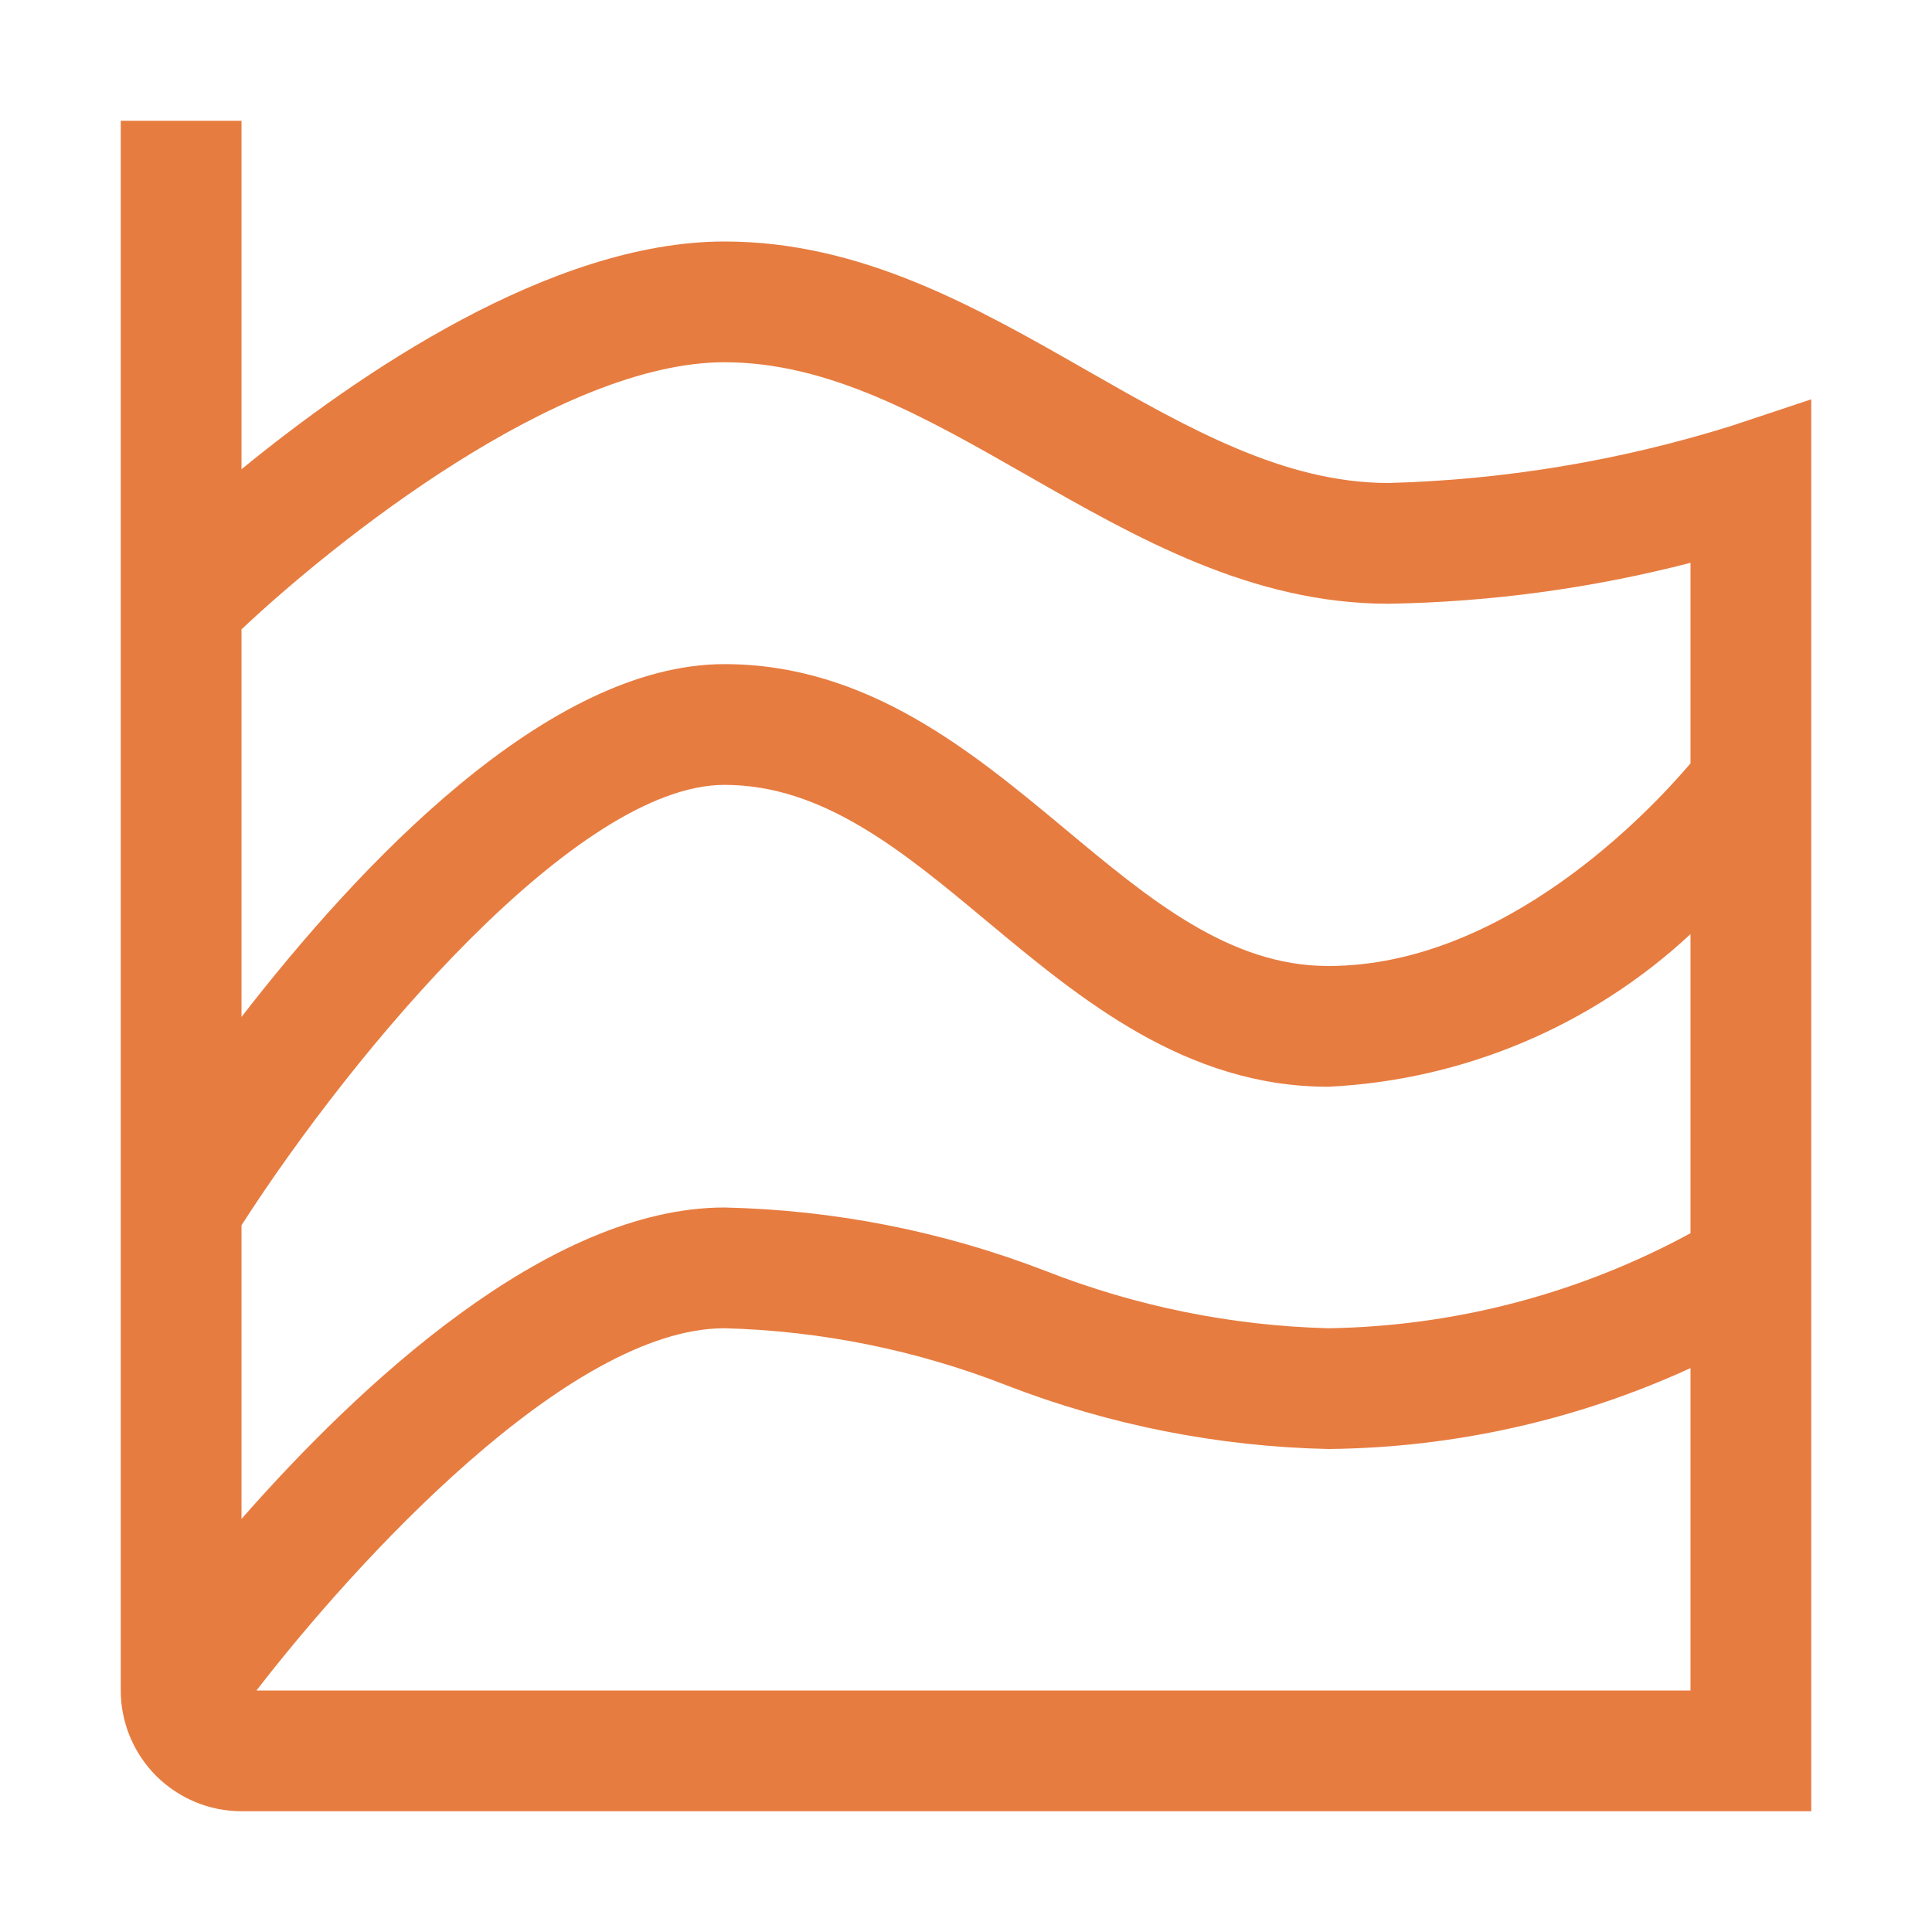 <svg width="16" height="16" viewBox="0 0 16 16" fill="none" xmlns="http://www.w3.org/2000/svg">
<path d="M15 3.307L14.342 3.526C13.421 3.814 12.465 3.974 11.5 4C10.633 4 9.839 3.546 8.998 3.066C8.081 2.542 7.133 2 6 2C4.561 2 2.958 3.103 2 3.886V1H1V14C1 14.265 1.106 14.519 1.293 14.707C1.481 14.894 1.735 15 2 15H15V3.307ZM2 10.147C2.937 8.688 4.78 6.5 6 6.5C6.819 6.5 7.48 7.051 8.18 7.635C8.948 8.274 9.819 9 11 9C12.118 8.946 13.181 8.498 14 7.736V10.213C13.078 10.714 12.049 10.984 11 11C10.198 10.979 9.405 10.818 8.658 10.525C7.809 10.197 6.91 10.02 6 10C4.537 10 2.966 11.479 2 12.579V10.147ZM6 3C6.867 3 7.661 3.454 8.502 3.934C9.419 4.458 10.367 5 11.5 5C12.344 4.986 13.183 4.872 14 4.661V6.322C13.659 6.723 12.458 8 11 8C10.181 8 9.52 7.449 8.82 6.865C8.052 6.226 7.181 5.5 6 5.5C4.532 5.5 2.969 7.17 2 8.422V5.212C2.773 4.483 4.63 3 6 3ZM2.124 14C2.931 12.954 4.705 11 6 11C6.802 11.021 7.595 11.182 8.342 11.475C9.191 11.803 10.09 11.98 11 12C12.036 11.99 13.058 11.762 14 11.33V14H2.124Z" fill="#E77C40"/>
</svg>
